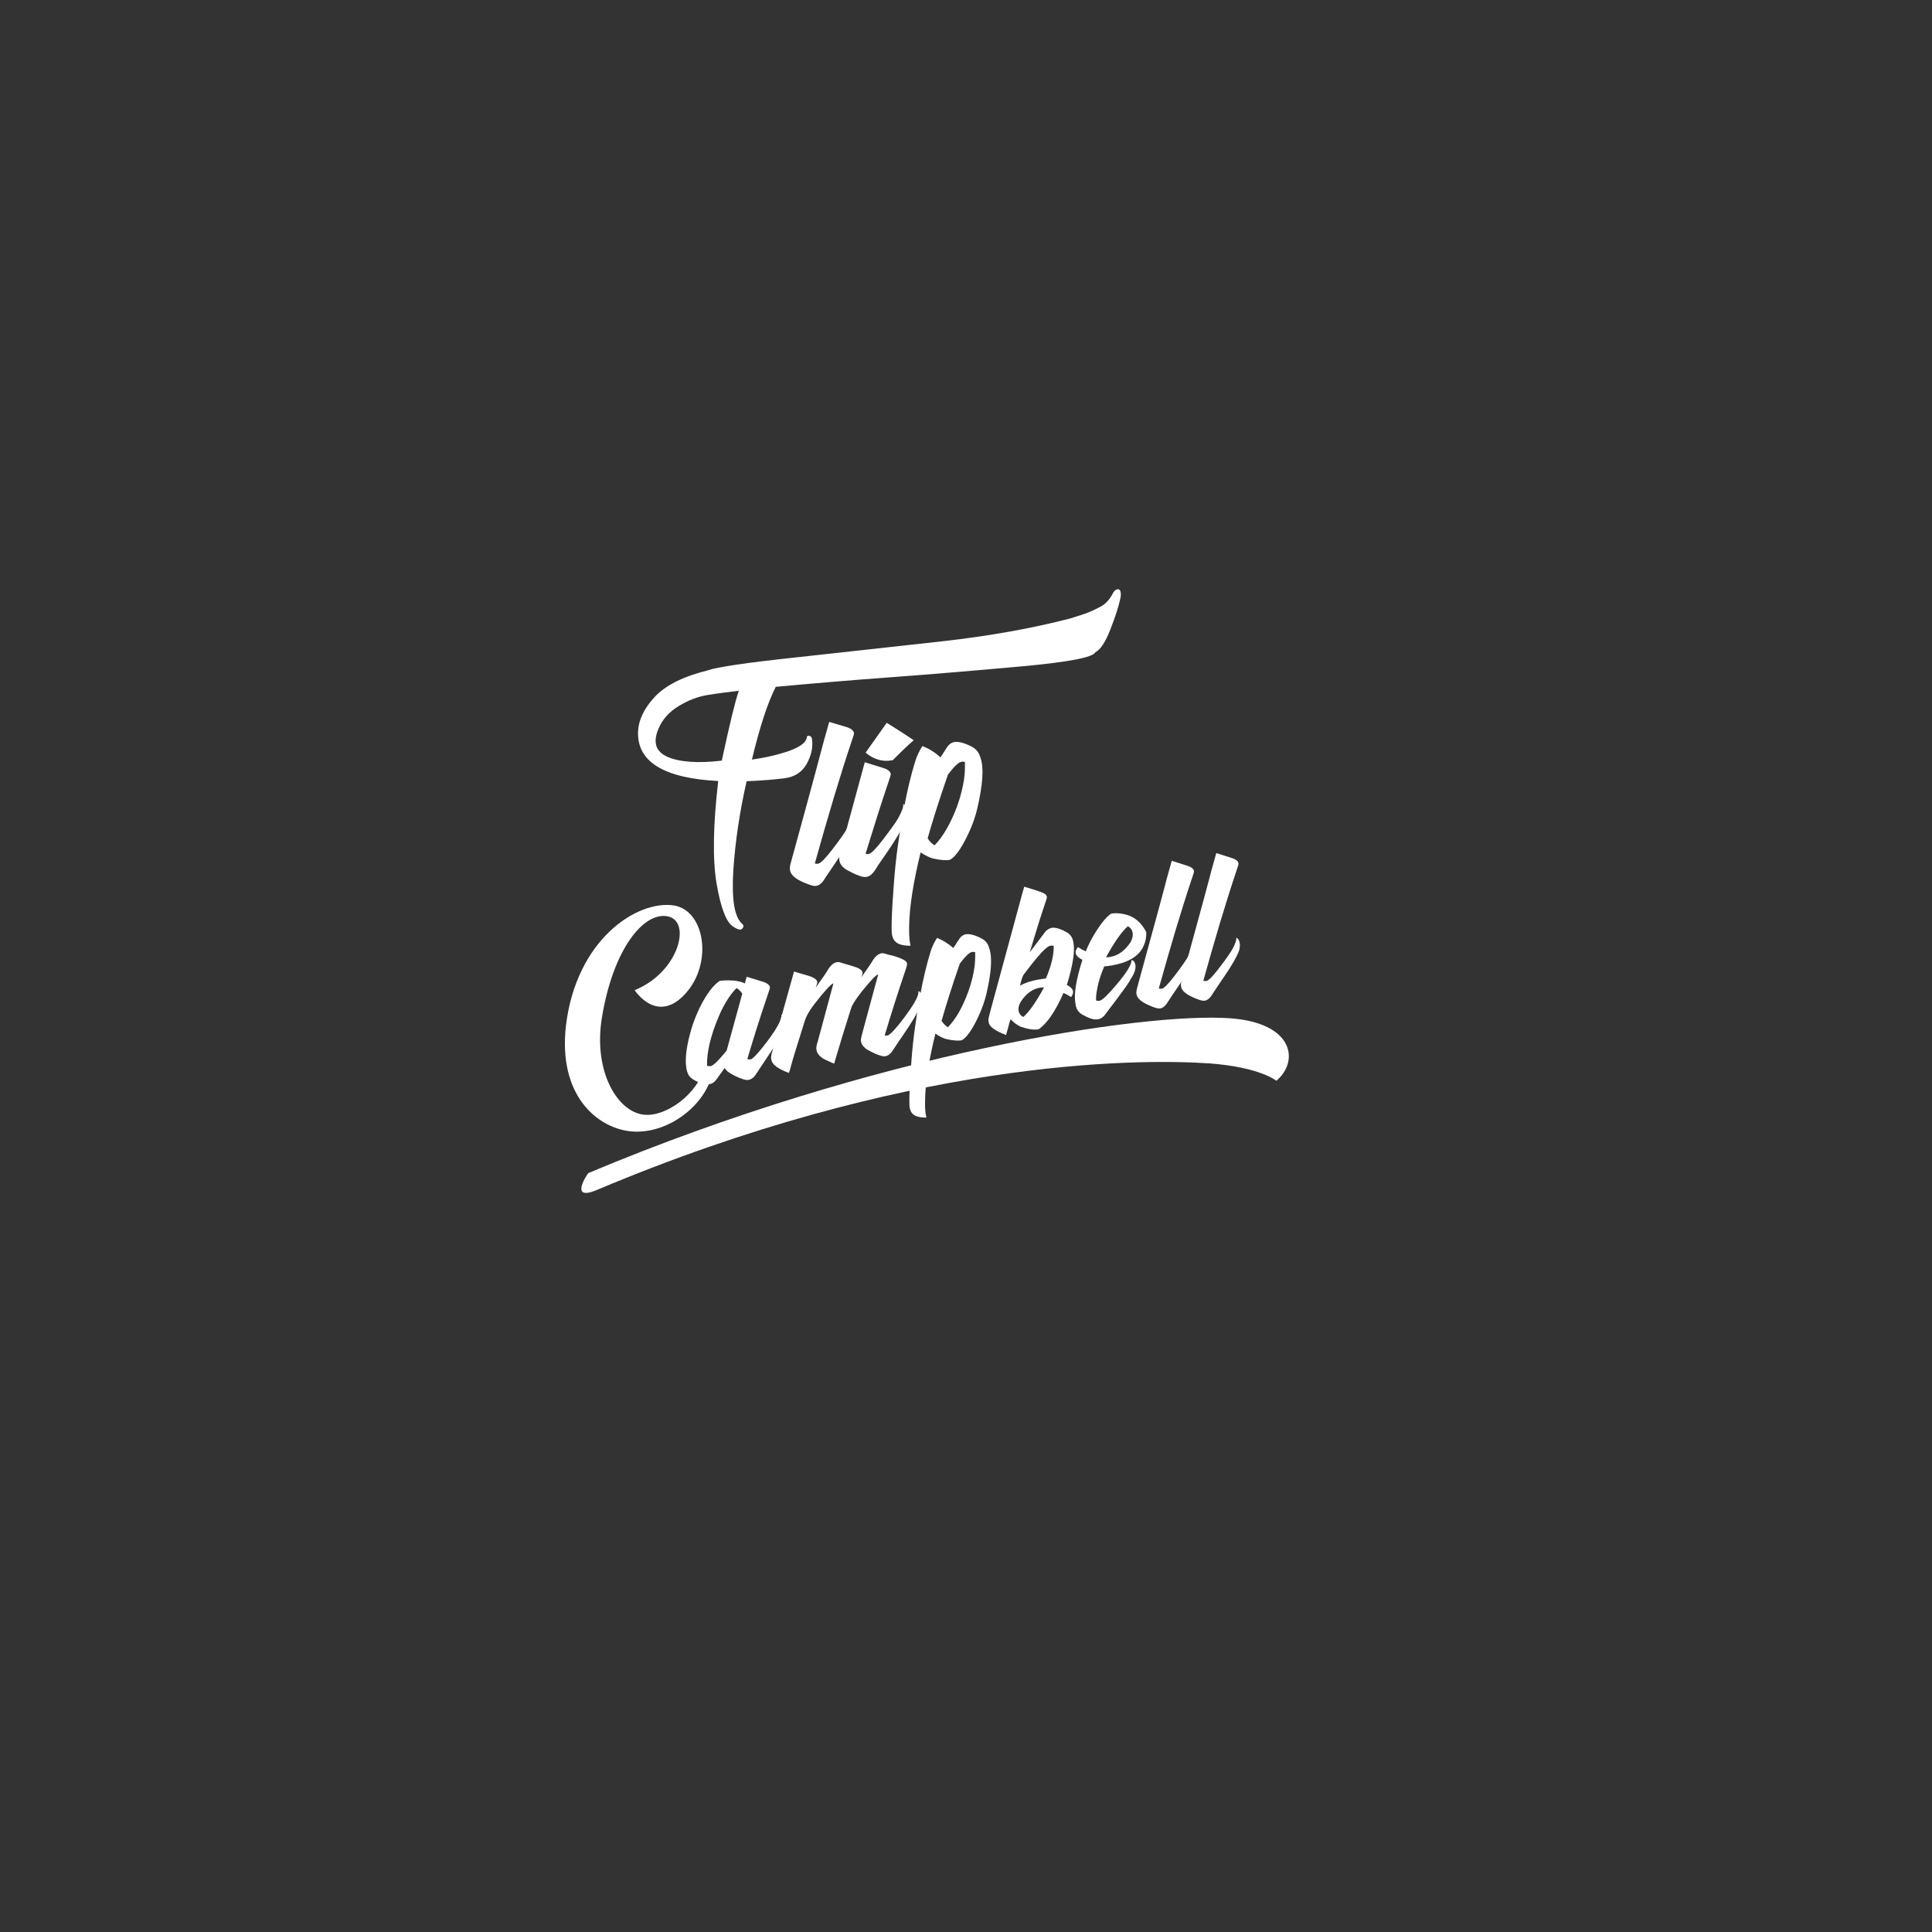 <?xml version="1.0" encoding="utf-8"?>
<!-- Generator: Adobe Illustrator 19.1.0, SVG Export Plug-In . SVG Version: 6.00 Build 0)  -->
<!DOCTYPE svg PUBLIC "-//W3C//DTD SVG 1.1//EN" "http://www.w3.org/Graphics/SVG/1.1/DTD/svg11.dtd">
<svg version="1.1" id="Layer_1" xmlns="http://www.w3.org/2000/svg" xmlns:xlink="http://www.w3.org/1999/xlink" x="0px" y="0px"
	 viewBox="604 -496 2000 2000" enable-background="new 604 -496 2000 2000" xml:space="preserve">
<rect x="604" y="-496" width="2000" height="2000" fill="#333333" stroke="none"/>
<g>
	<g enable-background="new    ">
		<path fill="#FFFFFF" d="M1261,529c45.6-18.4,59.4-71.4,34.2-76.4c-25-5-56.7,34.2-68.2,105.4c-8.9,55.5,16.4,97,43.4,99.9
			c23.7,2.7,56.1-22.4,62.7-48.6c0,0,0.3,0,0.2-0.3c4.7-2.3,9.3,1,7.2,9.9c-9.7,32.7-48.5,60.6-85.1,56.1
			c-33.3-4.2-73.9-36.9-65.5-109.5c10.7-88.9,73.5-129.9,111.6-124.2c33.7,5.3,41.4,64.7,8.1,95.3C1282,561.9,1261,529,1261,529z"/>
	</g>
	<g enable-background="new    ">
		<path fill="#FFFFFF" d="M1480.5,256.7c4.7,1.4,7,3.7,7.4,5.7l0.1,0.5c0.2,0.9-0.6,3.2-2,7.3c-12.5,37.1-25.1,79.7-38.5,127.6
			l0,0.1c1.5,0.3,2.6,0.4,3.4,0.2c2.6-0.4,7.5-5.4,14.6-14.6c8.4-10.9,13.7-18.5,16-23c2.9-5.5,4.2-9.6,4-12.1l0.1,0
			c1.9,1,3.2,2.8,3.7,5.8c0.5,2.9,0.3,6.5-1.1,10.2c-2.4,6.2-7.6,15.3-15.7,27.3c-6.8,10.3-12.5,18.3-16.5,24.6
			c-2.3,2.7-4.5,4.3-6.4,4.6l-0.9,0.2c-2.6,0.4-6.6-1-12.5-3.5c-8.7-3.7-13.6-7.8-14.4-12.8l0-0.2c-0.4-2.3,0.1-4.8,0.9-7.7
			c22.7-82.4,33.7-124,33.8-124.6c3.7-13.4,5.7-20.4,5.9-21L1480.5,256.7z"/>
		<path fill="#FFFFFF" d="M1499.2,293.1l19.7,6.1c4.4,1.4,6.8,3.6,7.2,5.9c0.2,1-0.9,3.8-2.3,8.2c-8.4,24.7-16.1,49.7-23.8,74.6
			c1.1,0.3,1.9,0.4,2.6,0.2l0.8-0.1c2.8-0.5,8.3-6.4,16.8-17.7c6.4-8.6,11.3-15,13.7-19.5c3.9-7.1,5.5-11.8,5.1-14.3l0-0.1l0.1,0
			c2.1,0.9,3.4,2.7,3.8,5.3l0.2,1c0.5,3.2,0,6.8-1.5,10.7c-1.6,4.1-5.4,11.3-11.7,21.3c-3.6,6-9.6,14.4-17.3,25.6
			c-3.8,6.9-7.5,10.7-10.9,11.3l-1.1,0.2c-3.3,0.6-9.9-1.7-20-7.3c-4.6-2.6-7.1-6.1-7.7-9.7l0-0.2c-0.4-2.4,0.1-5,0.9-8.2
			L1499.2,293.1z M1500.1,283.1l21.8-30.8l0.1,0c10.3,6.4,19.6,12.3,27.8,17.9l0,0.1c-6.4,5.6-13.6,12.5-21.6,20.6l-0.9,0.2
			c-9.7,1.7-18.8-0.9-27.2-7.9L1500.1,283.1z"/>
		<path fill="#FFFFFF" d="M1559,276.4c6.6,2.5,12.7,6.3,18.6,11.6c0.9-1.1,2.9-4.7,6.8-10.5c2-3.1,4.6-4.8,7.2-5.3
			c3.9-0.8,10,0.5,17.9,4.5c4.7,2.4,7.4,5.8,8.8,9.7l0.7,2c3.7,10.7,2.3,28-3.2,52.1c-1.7,7.4-4.7,17-10.2,28.3
			c-7.2,15-13.7,23.2-18.4,25.3c-4,0.8-10,0.3-17.8-1.5c-3-0.8-7.2-2.8-12.4-6.2c-7.2,29.6-11.7,55.7-11.9,78.1
			c-0.2,9.8,0.8,15.9,1.5,18.2l-0.3,0.3c-10.2,0.1-16.1-2.7-18-8.3l-0.7-2c-1.1-3.2-0.8-22,1.9-56.3c1.9-25.4,5.5-49.6,9.7-72.7
			c3.6-20.1,7.8-37.4,12.3-51.8c1.5-4.8,3.8-10,7.2-15.3L1559,276.4z M1571.4,379.1c8.6-8.7,16.8-22.5,23.7-41.3
			c3.7-10.4,5.6-19.2,6.8-26.6c0.8-4.7,1.1-10.9,1-18.4c-1.6-0.3-2.5-0.4-3.1-0.3l-1.2,0.3c-2.7,0.7-7.2,5-13.3,13.1
			c-9.2,26.6-16.2,48.7-21,65.9C1566.2,374.9,1568.7,377.4,1571.4,379.1z"/>
	</g>
	<g>
		<path fill="#FFFFFF" d="M1421.3,281.2c10.8-4,16.8-8.4,17.8-13.2c0-1.8,0.9-2.6,2.7-2.3c1.8,0.3,2.9,2,3,5.3
			c0.7,8.3-1.5,16.4-6.2,24.6c-4.8,8-12.3,12.8-22.7,14.1c-10.4,1.3-23.4,2.4-39,3c-7.2,31.6-11.8,62.5-13.8,92.6
			c-1.8,30.1,1.2,48.4,9.4,55.2c1.6,1.4,1.5,2.9-0.1,4.8c-1.6,1.9-5.1,1-10.3-2.7c-6.7-5-12.2-19.7-16.4-44.5
			c-4.1-24.7-3.5-60,1.8-105.6c-56.2-2.9-83.8-19.8-83-50.6c0.4-12.3,6.1-24.5,17.3-36.5c11.2-12,29.4-21.1,54.7-27.4
			c9.7-3.5,40.4-8,91.9-13.5l150.8-16.6c48.9-5.5,93.1-13.4,132.8-23.7l7.2-2.3l7.1-2.3c1.1-0.3,3.1-1.1,5.8-2.2
			c2.8-1.2,6.5-2.9,11.2-5.4c4.8-2.5,8.9-6.8,12.3-12.9c2.5-6.4,10.5-8.5,8.3,3.8c-1.8,8.7-5.3,19.6-10.5,32.8
			c-5.1,13.1-10.3,20.9-15.5,23.5c-2.4,5.3-27.4,10.1-75.1,14.5c-47.6,4.3-93.1,8.2-136.7,11.4c-43.4,3.2-83.1,6.6-119,9.9
			c-8.4,16.3-16.6,41.5-24.7,75.3C1397.5,288.2,1410.4,285,1421.3,281.2z M1336.9,223.4c-10.3,1.6-20.4,5.5-30.3,11.5
			c-9.9,6-16.6,13.6-20.6,22.7c-6.5,14.6-3.4,24.5,9.2,30c12.8,5.4,31.4,6.7,56,3.8c8.1-37.8,14-62,17.6-72.3
			C1357.8,220.4,1347.3,221.7,1336.9,223.4z"/>
	</g>
	<g enable-background="new    ">
		<path fill="#FFFFFF" d="M1362.4,519c3.3,0.2,6.2,0.8,8.8,1.5c1.1,0.3,2.3,0.9,3.8,1.5l0.1,0c1-3.9,1.6-6.3,1.9-6.8l0.1,0l16.7,5.1
			c4.5,1.4,6.9,3.5,7.2,5.5c0.2,1-0.7,3.4-2,7.3c-9,26.3-15.9,48.8-21.4,67.3c1.4,0.3,2.6,0.4,3.3,0.3c2.1-0.4,6-4.4,11.9-11.7
			c2.9-3.6,7.6-9.5,13.2-18c4.1-6.4,6.2-11.1,6.7-13.8c0.2-0.8,0.3-1.7,0.3-2.9l0.1,0c1.8,1.1,2.8,2.5,3.2,4.7l0.2,0.9
			c0.7,4.3-0.6,9.3-3.9,15c-1.4,3.2-4.9,9.3-10.7,18.1c-7.8,11.6-12.2,18.2-13.2,19.8c-2.9,4.7-4.9,7-5.6,7.1
			c-1.2,0.9-2.3,1.6-3.5,1.8l-0.9,0.2c-2.6,0.5-7-0.9-13.2-3.8c-2.3-1.1-5.1-2.6-8.3-4.9c-1.5-1.5-2.6-2.7-3-3.6
			c-3.1,4.1-5.9,8.2-8.8,12.2c-2,2.6-4.3,4.1-6.9,4.5l-0.3,0.1c-2.9,0.5-7.7-0.3-13.9-3.4c-4.3-2.1-7-4.8-8.1-7.4
			c-0.8-1.8-1.2-3.2-1.4-4.4l-0.3-1.7c-1.6-9.4,0.1-23.4,5.7-41.9c1.9-6.2,4.6-13,8.1-20.4c7.1-14.4,14.2-23.6,20.8-27.8
			C1351.1,519,1355.5,518.7,1362.4,519z M1366.6,526.8c-2.2,2-5.1,5.4-8.5,10.4c-4.4,6.7-7.6,13.1-10,18.9
			c-8.4,19.8-12.5,36.9-12.2,51.2c1.2,0.3,2.4,0.4,3.3,0.3l0.2,0c0.1,0,0.1,0,0.1,0.1c2.2-0.4,5.9-3.5,10.9-9.3
			c3.6-4.1,5.6-6.4,5.9-7.1l16.1-58.7c-1.5-2.2-3.3-4.1-5.6-5.6L1366.6,526.8z"/>
		<path fill="#FFFFFF" d="M1516.1,490.8c1.7-0.3,4,0.3,7.2,1.4c8.6,1.7,13.7,4.1,16,5.3c2.2,1.2,3.5,2.5,3.7,4.1l0,0.1
			c0.1,0.8-0.4,2.7-1.3,5.6c-8.5,24.9-15.6,47.7-21.9,68.6c0.9,0.2,1.6,0.2,2.2,0.1l0.7-0.1c2-0.4,5-3.3,9.3-8.4
			c2.4-2.8,7.7-9.1,14.8-19.6c5.2-7.6,7.7-13.2,7.9-16.2l0.1-1.8l0.1,0c1.7,0.9,2.8,2.4,3.2,4.7l0.1,0.8c0.7,4.2-0.5,9.2-3.8,14.9
			c-2.1,4.4-6.9,12.7-15.1,24.6c-4.5,6.6-8.3,12-11.1,16.5c-2.2,3.4-4.7,5.4-7.3,5.9l-0.6,0.1c-2.1,0.4-5.4-0.6-10.2-2.6
			c-2.7-1.2-6-2.8-9.8-5.2c-2.5-2.1-3.9-4-4.5-5.7c0-0.2-0.2-0.8-0.5-1.8c-0.4-2.1,0.3-4.5,1.1-7.6c0-0.3,5.6-21,16.7-61.8l-0.1,0
			c-1.8,0.3-7,5.5-15.5,16c-5.5,6.8-9.3,12.3-11.3,16.3c-0.6,0.8-1.5,4-3.2,9.3c-4.5,14.2-9.5,30.2-14.8,48.4
			c-0.4,1.4-0.6,2.2-0.5,2.3c-0.5,0-3.6-1.2-8.6-3.6c-5-2.4-7.8-5.1-9.1-8c-0.4-0.9-0.7-1.7-0.8-2.5l0-0.1c-0.4-2.1,0-4.9,1.2-8.2
			l15.8-58.5c0.3-1.1,0.5-1.8,0.5-2.1c-2.3,0.5-8.9,7.5-19.3,21c-3.4,4.4-6,8.3-7.6,11.5c-1.9,3.5-2.9,6.8-3.6,9.2
			c-6,19.2-11,34.7-14.2,46.8c-0.8,2.8-1.2,4.1-1.3,4.2c-4.5-1.6-8.9-3.6-12.9-6.4c-3.2-2.3-4.9-4.8-5.3-7.2l-0.2-1
			c-0.3-1.9,0.2-4.9,1.5-8.8c0-0.1,6.3-25.5,20.6-75.9l1.6-5.7c1.2,0.5,6,1.8,14.5,4.3c5.8,1.7,9,3.9,9.5,6.2l0,0.1
			c0.2,0.9-0.3,2.8-1.3,5.3c-0.2,0.5-0.3,0.7-0.3,0.8c7.6-10.6,11.7-16.6,12.2-17.8c3.1-5.1,6.3-8,9.4-8.5c1.9-0.3,3.5-0.1,5,0.6
			c7.9,2.3,13.2,3.8,15.8,4.8c3.7,1.5,5.7,3.2,6,4.9l0.1,0.4c0.1,0.8-0.2,2.3-1.1,4.6l0,0.1c7-9.9,11-15.8,11.8-17.5
			c2.6-4,5.2-6.2,7.7-6.7L1516.1,490.8z"/>
		<path fill="#FFFFFF" d="M1574.1,475c5.9,2.2,11.4,5.7,16.8,10.4c0.8-1,2.6-4.2,6.1-9.4c1.8-2.8,4.2-4.3,6.5-4.8
			c3.5-0.7,9,0.4,16.1,4c4.3,2.2,6.7,5.2,7.9,8.7l0.6,1.8c3.3,9.6,2.1,25.2-2.9,46.9c-1.6,6.7-4.3,15.3-9.2,25.5
			c-6.5,13.5-12.3,20.9-16.6,22.8c-3.6,0.7-9,0.3-16-1.3c-2.7-0.7-6.5-2.5-11.1-5.6c-6.5,26.7-10.5,50.1-10.7,70.2
			c-0.2,8.8,0.7,14.3,1.4,16.4l-0.3,0.3c-9.2,0.1-14.5-2.4-16.2-7.5l-0.6-1.8c-1-2.9-0.7-19.8,1.7-50.7c1.7-22.8,5-44.6,8.7-65.4
			c3.3-18.1,7.1-33.7,11.1-46.6c1.3-4.3,3.4-9,6.5-13.8L1574.1,475z M1585.2,567.4c7.8-7.8,15.1-20.2,21.3-37.2
			c3.3-9.4,5.1-17.3,6.1-23.9c0.7-4.2,1-9.8,0.9-16.6c-1.4-0.3-2.3-0.3-2.8-0.3l-1.1,0.3c-2.4,0.6-6.5,4.5-12,11.8
			c-8.3,24-14.5,43.8-18.9,59.3C1580.6,563.6,1582.8,565.9,1585.2,567.4z"/>
		<path fill="#FFFFFF" d="M1664.5,422c13.8,3.9,21.2,6.7,22.3,8.4c0.6,0.9,0.9,1.7,1,2.4c0,1.2-3.5,10.6-9.2,28.8l-8.6,28.2
			l16.5-21.8c2.1-1.9,4.1-3.1,6.1-3.5c4.2-0.7,9.9,1.1,17.3,5.6c2.8,2.2,4.4,5,5,8.2l0.4,2.3c1.5,8.8-0.8,23.2-6.9,43
			c3.8,2,5.9,4.1,6.3,6.2l0.1,0.8c0.2,1.3-0.4,3.2-1.9,5.5l-0.2,0c-2.7-1.7-5.3-3.2-7.8-4.2c-8.4,19.2-17,31.6-25.7,37.6
			c-5,0.9-11.2-0.1-18.7-2.7c-4.1-2-7.6-4.6-10.3-7.7l0-0.2c-0.3,0.4-1.8,5.9-4.7,16.5l-0.2,0c-11.1-4.3-17-8.5-17.7-12.7l-0.4-2.1
			c-0.3-1.7,1.3-7.6,4.1-17.6c21.6-79.1,32.3-119.5,33-121.2L1664.5,422z M1663.3,556.8c5.9-5.1,13.1-15.2,21.4-30.5l0-0.2
			c-2.4,0.1-3.7,0.2-4.1,0.3c-7.6,1.3-14.4,6.1-19.8,14.5c-2.2,3.5-2.8,6.8-2.4,9.4C1658.9,553.2,1660.5,555.3,1663.3,556.8z
			 M1678.5,518.1c1.2-0.2,4-0.6,8.2-1.2c5.6-13,8.3-24.3,8.1-33.8c-1.2-0.2-2.1-0.3-3.1-0.1l-0.9,0.2c-3.7,0.6-12.7,10.6-27.1,29.7
			c-1.4,2.3-2.6,6.1-3.8,11.4C1665.1,521.5,1671.4,519.3,1678.5,518.1z"/>
		<path fill="#FFFFFF" d="M1771.9,451.5c7.3,2.4,13.3,7.8,17.9,15.9l0.8,1.8c0.2,4.3-0.5,9.1-3,14.6c-4.8,10.3-16,16.7-32.6,19.6
			c-3.3,0.6-5.9,0.9-7.9,1c-3.9,9.1-6.1,16.7-7.1,22.3c-1.2,6.1-1.7,10.3-1.2,13.1c1.3,0.3,2.5,0.4,3.4,0.2
			c2.9-0.5,8.6-6.1,17.3-16.4c10.3-12,15.8-20.6,16-26c2.1,0.8,3.3,2.4,3.8,4.9c0.8,4.4-1,9.5-5.1,15.4c-0.5,1.7-5.4,8.8-14.7,21.2
			c-4.7,6.2-8.8,11.5-12.1,16c-2,2.2-4,3.5-6.1,3.9l-1.1,0.2c-4.1,0.7-9.5-1.3-16.4-5.2c-3.5-2.4-5.6-5.5-6.2-9.4l-0.4-2.3
			c-1.6-9.3,0.8-24.2,7.3-44.7c-4.2-2.1-6.5-4.4-7-7c-0.3-1.9,0.5-4,2.4-6.2c3,2,5.6,3.4,8,4.4l0.1,0c2.5-6.4,6.4-14.3,12.4-23.3
			c4.8-7.3,9.1-12.1,12.3-14.6c1.1-0.8,1.9-1.3,2.3-1.3C1759.8,449,1765.6,449.4,1771.9,451.5z M1752.7,494.7l1.1-0.2
			c7.8-1.4,14.7-6.4,20.6-15.2c1.9-3.8,2.6-7,2.1-9.8s-2.1-5-4.9-6.7c-6.5,5.7-14.1,16.5-22.6,32.1
			C1749.9,495.1,1751.1,495,1752.7,494.7z"/>
		<path fill="#FFFFFF" d="M1833.3,400.3c4.2,1.3,6.3,3.3,6.6,5.1l0.1,0.4c0.1,0.8-0.5,2.9-1.8,6.6c-11.2,33.3-22.6,71.7-34.6,114.8
			l0,0.1c1.3,0.3,2.4,0.3,3.1,0.2c2.3-0.4,6.7-4.8,13.1-13.2c7.5-9.8,12.3-16.7,14.4-20.7c2.6-5,3.7-8.6,3.6-10.9l0.1,0
			c1.7,0.9,2.8,2.5,3.3,5.2s0.3,5.8-1,9.2c-2.2,5.6-6.8,13.7-14.1,24.5c-6.2,9.2-11.3,16.5-14.8,22.1c-2.1,2.5-4,3.8-5.8,4.1
			l-0.8,0.1c-2.3,0.4-5.9-0.9-11.2-3.2c-7.8-3.4-12.2-7-13-11.5l0-0.2c-0.4-2,0.1-4.3,0.8-6.9c20.4-74.1,30.4-111.5,30.4-112.1
			c3.4-12.1,5.1-18.4,5.3-18.9L1833.3,400.3z"/>
		<path fill="#FFFFFF" d="M1879.4,392.3c4.2,1.3,6.3,3.3,6.6,5.1l0.1,0.4c0.1,0.8-0.5,2.9-1.8,6.6c-11.2,33.3-22.6,71.7-34.6,114.8
			l0,0.1c1.3,0.3,2.4,0.3,3.1,0.2c2.3-0.4,6.7-4.8,13.1-13.2c7.5-9.8,12.3-16.7,14.4-20.7c2.6-5,3.7-8.6,3.6-10.9l0.1,0
			c1.7,0.9,2.8,2.5,3.3,5.2c0.5,2.6,0.3,5.8-1,9.2c-2.2,5.6-6.8,13.7-14.1,24.5c-6.2,9.2-11.3,16.5-14.8,22.1
			c-2.1,2.5-4,3.8-5.8,4.1l-0.8,0.1c-2.3,0.4-5.9-0.9-11.2-3.2c-7.8-3.4-12.2-7-13-11.5l0-0.2c-0.4-2,0.1-4.3,0.8-6.9
			c20.4-74.1,30.4-111.5,30.4-112.1c3.4-12.1,5.1-18.4,5.3-18.9L1879.4,392.3z"/>
	</g>
	<g enable-background="new    ">
		<path fill="#FFFFFF" d="M1221.5,736c-29,12.1-9.1-17.5-8.3-17.7c297.8-125.1,575.6-166.5,664-160.2c66.3,4.7,72,44.5,48.1,64.7
			c0,0-17.2-14.2-69.6-18C1778.5,599.6,1541.3,601.1,1221.5,736z"/>
	</g>
</g>
</svg>
